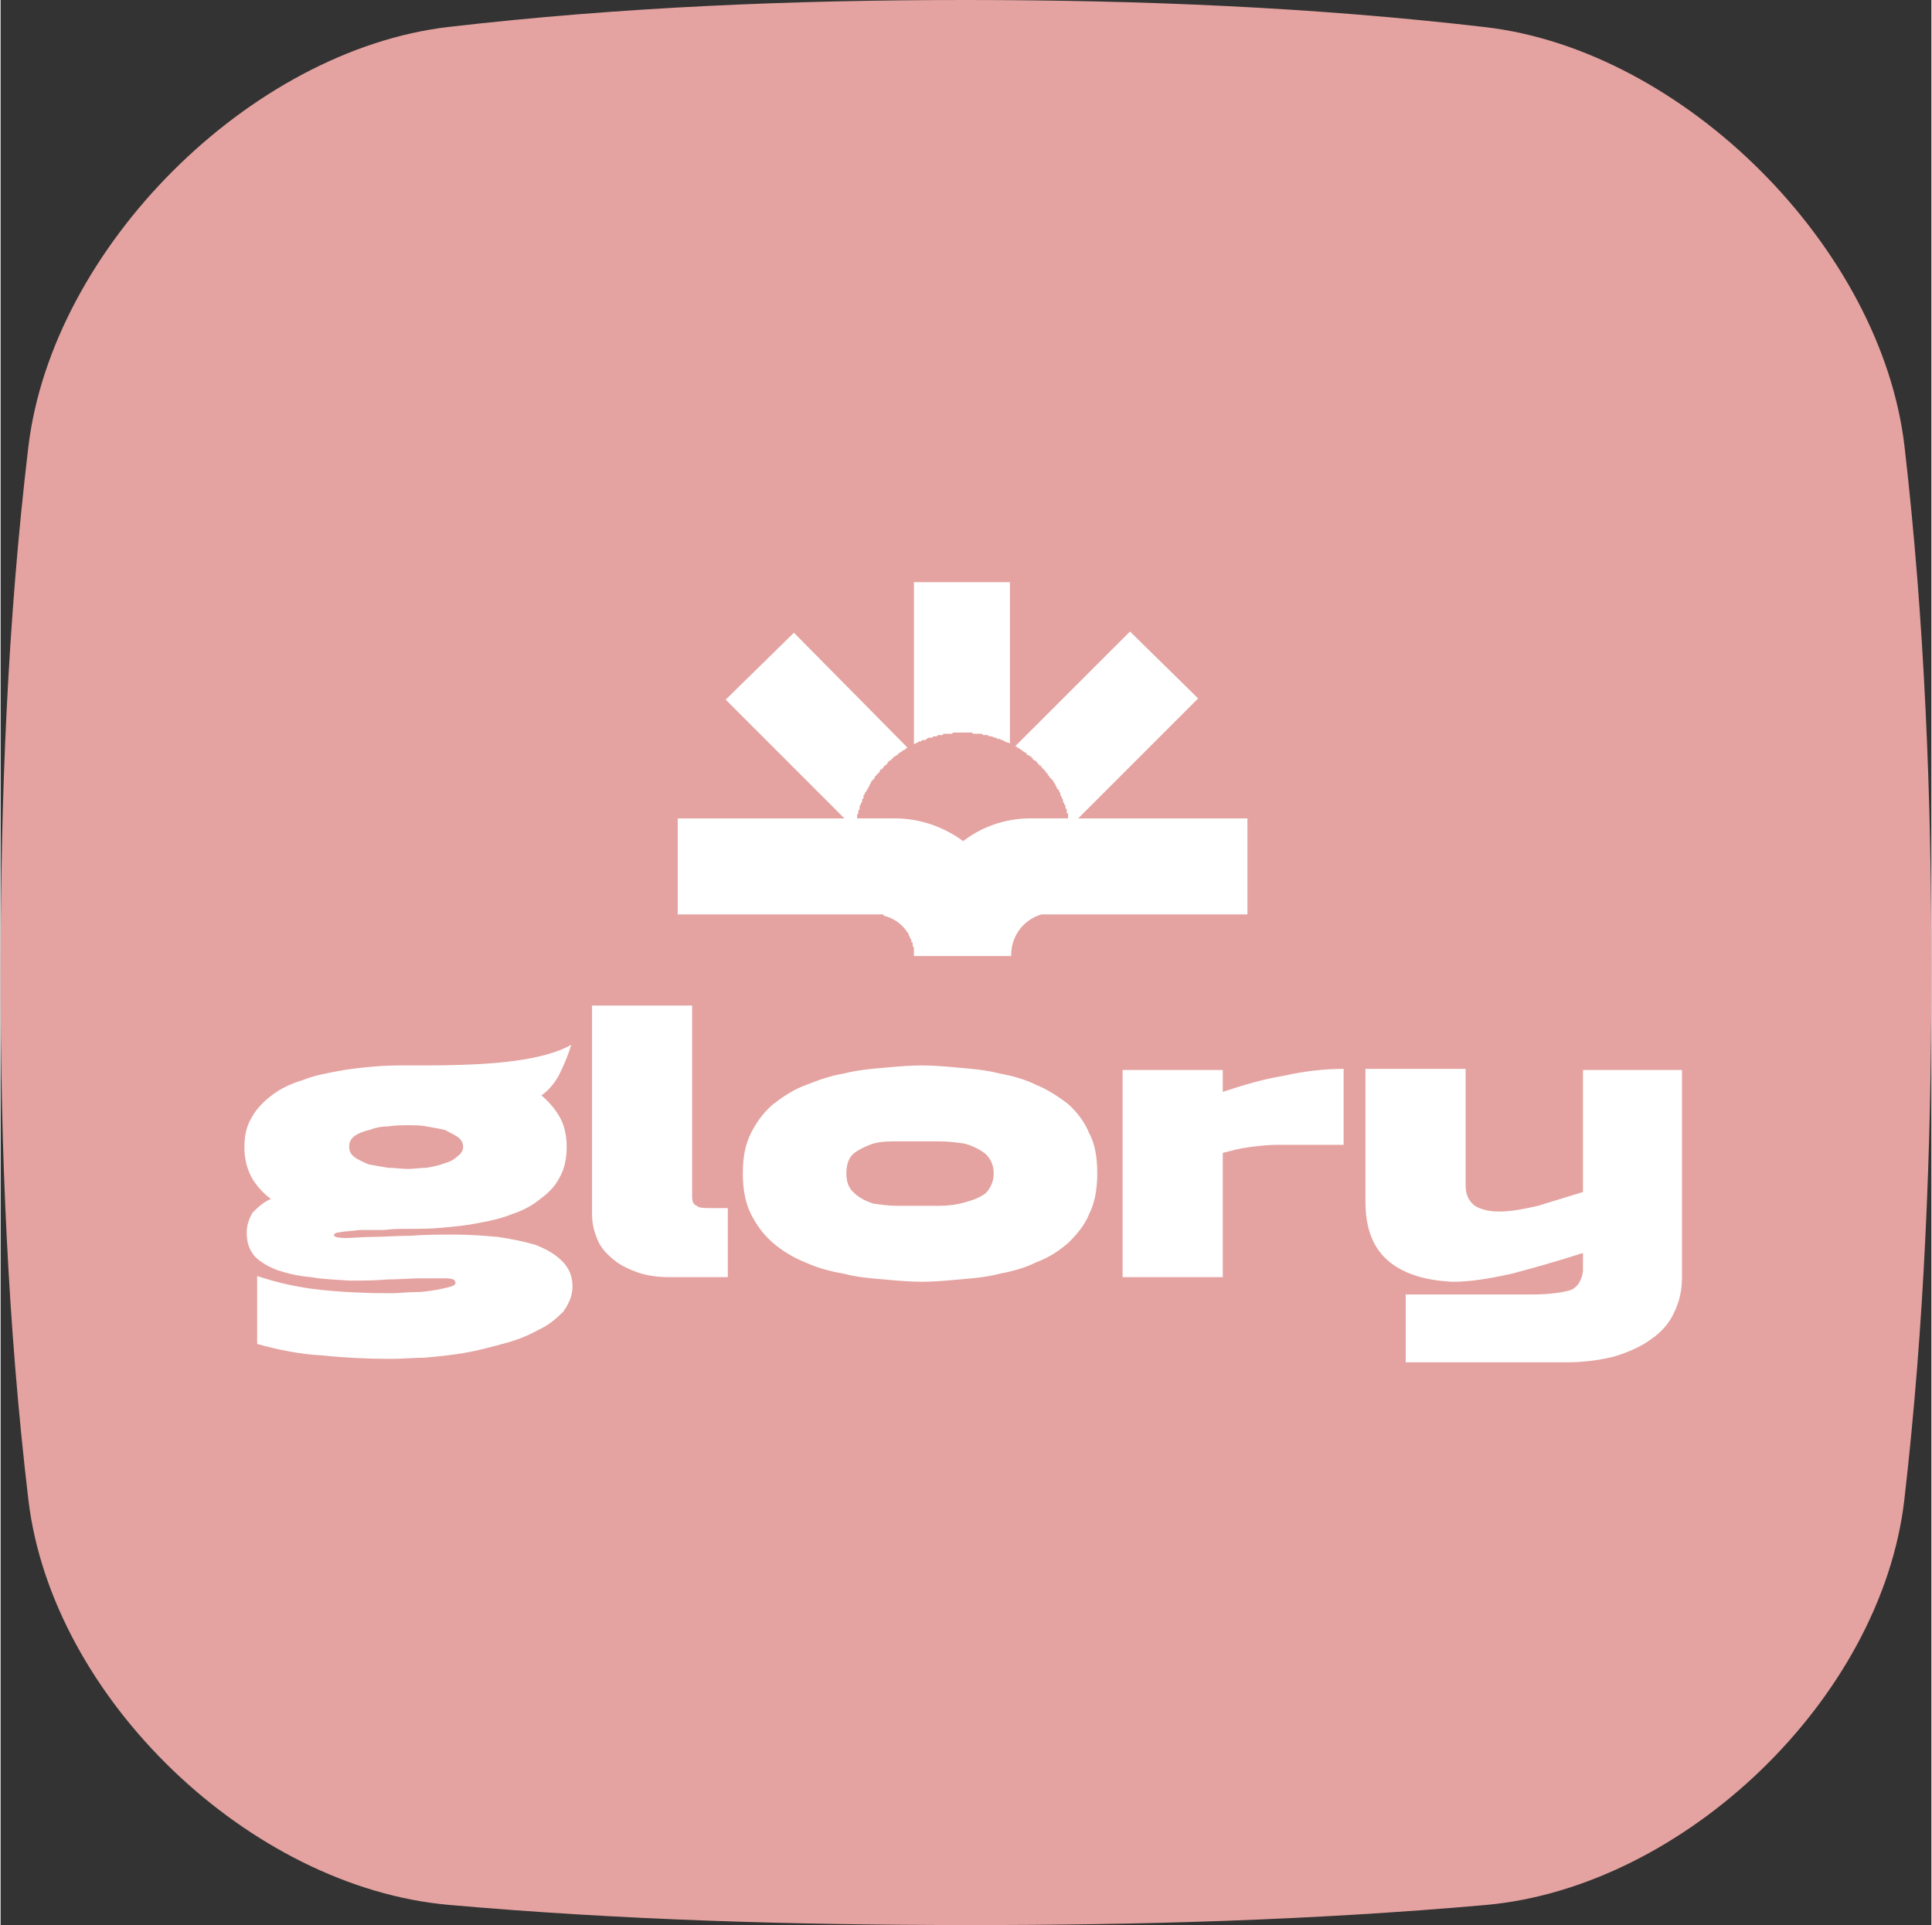 <?xml version="1.0" encoding="UTF-8"?>
<!DOCTYPE svg PUBLIC "-//W3C//DTD SVG 1.1//EN" "http://www.w3.org/Graphics/SVG/1.1/DTD/svg11.dtd">
<!-- Creator: CorelDRAW 2020 (64-Bit) -->
<svg xmlns="http://www.w3.org/2000/svg" xml:space="preserve" width="560px" height="558px" version="1.1" style="shape-rendering:geometricPrecision; text-rendering:geometricPrecision; image-rendering:optimizeQuality; fill-rule:evenodd; clip-rule:evenodd"
viewBox="0 0 268.9 268.1"
 xmlns:xlink="http://www.w3.org/1999/xlink"
 xmlns:xodm="http://www.corel.com/coreldraw/odm/2003">
 <rect x="0" y="0" width="268.9" height="268.1" fill="#333333" stroke="none"/>
 <defs>
  <style type="text/css">
   <![CDATA[
    .fil0 {fill:#E4A3A0}
    .fil1 {fill:white}
    .fil2 {fill:white;fill-rule:nonzero}
   ]]>
  </style>
 </defs>
 <g id="Layer_x0020_1">
  <path class="fil0" d="M62.42 3.75c23.97,-2.78 48.13,-3.76 72.18,-3.75 24.04,0.01 48.17,0.98 72.18,3.78 27.69,3.23 55.19,30.76 58.38,58.45 2.81,24.39 3.75,48.88 3.74,73.31 -0.02,24.46 -0.96,48.94 -3.77,73.31 -3.19,27.69 -30.69,54.02 -58.35,56.46 -24.04,2.12 -48.14,2.81 -72.18,2.79 -24.05,-0.01 -48.18,-0.69 -72.18,-2.81 -27.67,-2.44 -55.27,-28.75 -58.55,-56.44 -2.88,-24.36 -3.88,-48.85 -3.87,-73.31 0.01,-24.43 0.96,-48.92 3.87,-73.31 3.31,-27.7 30.85,-55.26 58.55,-58.48z"/>
  <path class="fil1" d="M150.07 113.98l16.71 -16.71 -9.49 -9.32 -16.01 16 0 0 0.17 0 0 0 0 0 0.18 0.18 0 0 0 0 0 0 0 0 0 0 0 0 0 0 0 0 0 0 0 0 0 0c0.18,0 0.18,0.17 0.35,0.17l0 0 0 0 0 0 0 0 0 0 0 0 0 0 0 0 0 0 0.18 0.18 0 0 0 0 0 0 0 0 0 0 0 0 0.17 0 0 0 0 0 0 0 0 0 0 0 0 0 0 0 0 0 0 0 0 0.18 0.18 0 0 0 0 0 0 0 0 0 0 0 0 0 0 0 0 0 0 0 0 0 0 0 0.17 0.17 0 0 0 0 0 0 0 0 0.18 0 0 0 0 0 0 0.18 0 0 0 0 0 0 0 0 0 0 0 0 0.18 0.17 0 0 0 0 0.17 0 0 0 0 0 0 0 0 0 0 0 0 0 0.18 0.18 0 0 0 0 0 0 0 0 0 0 0 0 0 0 0 0 0 0 0 0 0 0 0.17 0 0 0 0 0 0 0 0 0 0 0 0 0 0 0 0 0 0 0.18 0 0 0 0 0 0 0 0 0 0 0 0 0.18 0 0 0 0 0 0 0 0 0 0 0 0 0 0 0 0 0 0 0 0 0 0 0 0 0 0 0 0 0 0 0 0 0.17 0 0 0 0 0.18 0.18 0 0 0 0 0 0 0 0 0 0 0.17 0 0 0 0 0 0 0 0 0c0,0 0,0.17 0.18,0.17l0 0 0 0 0 0 0 0 0 0 0 0 0 0 0 0 0 0 0 0 0.17 0.18 0 0 0 0 0 0 0 0 0 0.18 0 0 0 0 0 0 0.18 0 0 0 0 0 0 0 0 0 0 0 0 0 0 0 0 0 0 0.17 0 0 0.18 0 0 0 0 0 0 0 0 0 0 0 0 0 0 0 0 0 0 0 0 0 0 0 0 0 0 0 0 0 0 0 0 0 0 0 0 0 0 0 0.17 0.18 0 0.17 0 0 0 0 0 0 0.18 0 0 0 0 0 0 0 0 0.18 0 0 0 0 0 0 0 0 0.17 0 0 0 0 0 0 0 0 0 0 0 0 0 0 0 0 0 0 0 0 0 0 0 0 0 0 0c0,0.18 0,0.18 0.18,0.18l0 0 0 0 0 0 0 0.17 0.18 0.18 0 0 0 0 0 0 0 0 0 0 0 0 0 0 0 0 0 0 0.17 0.17 0 0 0 0 0 0 0 0 0 0 0 0 0 0 0 0 0 0.18 0 0 0.18 0 0 0 0 0.17 0 0 0.17 0.18 0.18 0.18 0 0 0 0 0.17 0.17 0 0 0.18 0.35 0 0 0 0 0.18 0.18 0 0 0 0.18 0 0 0.17 0.17 0 0 0 0 0 0 0 0 0 0 0 0 0 0 0 0 0 0 0 0 0 0 0 0 0 0 0 0 0 0 0 0 0 0 0 0.18 0 0 0 0 0 0 0 0 0 0 0 0 0 0 0 0 0 0 0 0 0 0 0 0 0.18 0.17 0 0 0 0 0.17 0.18 0 0.18 0.18 0.17 0 0.18 0 0 0 0.17 0.18 0.18 0 0 0 0.18 0.17 0.17 0 0.18 0 0.17 0 0 0 0 0 0 0 0 0 0 0 0 0 0 0.18 0.18 0 0 0 0 0 0 0 0 0 0 0 0 0 0.17 0 0 0 0 0 0 0 0 0 0 0 0 0 0 0 0 0 0 0 0 0 0 0.17 0.18 0 0 0 0 0 0 0 0 0 0 0 0 0 0 0 0.18 0 0c0,0 0,0.17 0,0.17l0 0 0 0 0 0 0 0 0 0 0.18 0.18 0 0 0 0.17 0 0 0 0.18 0 0 0 0 0 0 0 0 0 0 0 0 0 0 0 0.18 0 0 0 0 0 0 0 0 0.18 0 0 0 0 0 0 0.17 0 0 0 0 0 0 0 0 0 0 0 0 0 0 0 0 0 0 0 0.18 0 0 0 0 0 0 0 0 0 0.17 0 0 0 0 0 0 0 0 0 0 0 0.18 -5.28 0c-3.52,0 -6.86,1.23 -9.33,3.17 -2.63,-1.94 -5.98,-3.17 -9.49,-3.17l-5.28 0 0 0 0 0 0 0c0,0 0,-0.18 0,-0.18l0 0 0 0 0 0 0 0 0 -0.17 0 0 0 -0.18 0 0 0.17 -0.17 0 0 0 0 0 0 0 0 0 0 0 0 0 0 0 -0.18 0 0 0 0 0 0 0 0 0 0 0 0 0 0 0 0 0 -0.18 0 0 0 0 0 0 0 0c0,0 0,-0.17 0.18,-0.17l0 0 0 0 0 -0.18 0 0 0 0 0 0 0 0 0 0 0 0 0 -0.17 0 0 0 0 0 0 0 0 0 0 0 0 0 -0.18 0.18 -0.18 0 -0.17 0 0 0.17 -0.18 0 -0.17 0 0 0 -0.18 0 0 0.18 -0.17 0 0 0 -0.18 0 0 0 -0.18 0 0 0.17 -0.17 0 -0.18 0 0 0.18 -0.17 0 0 0.18 -0.36 0 0 0 0 0 0 0 0 0 0 0 0 0 0 0 0 0 0 0 0 0 0 0 0 0.17 -0.17 0 0 0 0 0 0 0 0 0 0 0 0 0 0 0 0 0 -0.18 0.18 -0.17 0 -0.18 0 0 0 0 0 0 0 0 0.17 -0.18 0 0 0 0 0 0 0 0 0 0 0 0 0 0 0 0 0 0 0 0 0 -0.17 0 0 0.18 -0.18 0.17 -0.17 0 0 0 0 0 0 0.18 -0.18 0 -0.18 0.18 -0.17 0.17 -0.18 0 0 0 0 0 0 0.18 -0.17 0.17 -0.18 0 0 0 -0.17 0 0 0.18 -0.18 0 0 0 0 0.18 0 0 0 0 0 0 0 0 0 0 0 0 0 0 0 0 -0.18 0 0 0.17 0 0 0 0 0 0 0 0 0 0 0 0 0 0 0 0 0 0 0 0 -0.17 0.18 -0.18 0 0 0 0 0 0 0 0 0 0 0 0 0 0 0 0 0 0 0 0 0 0 0 0 0.17 0 0 0 0 0 0 -0.17 0 0 0 0 0 0 0 0 0 0 0 0 0 0 0 0 0 0 0 0 0 0 0 0 0 0 0.18 0 0 0 0 0 0 0 0 0 0 0 0 -0.18 0 0 0 0 0.18 -0.18 0 0 0 0 0 0 0 0 0 0 0 0 0 0 0 0 0 0 0 0 0 0 0 0 0.17 -0.17 0 0 0 0 0 0 0 0 0 0 0 0 0 0 0 0 0.18 0 0 0 0 0 0 0 0 0 0 0 0 0 0 0 0 0 0 0 0 -0.18 0.17 0 0 0 0 -0.17 0 0 0 0 0 0 0 0 0 0 0 0 0 0 0 0 0 0 0.18 0 0 -0.18 0 0 0 0 0 0 0 0 0 0 0.18 0 0 0 0 0 0 0 0 0 0 0 0 0 0 0 0 0 0 0 0 0 0.17 -0.18 0 0 0 0 0 0 0 0 0 0 0.18 0 0 0 0 0 0 0 0 0 0 0 0 0 0 0 0 0 0 -0.17 0 0 0 0 0.17 0 0 0 0 0 0 0 0 0 0 0 0 0 0 0 0 0 0 0 0 0 0 0 0 0 0 0 0 0 0 0 0 0 0 -0.18 0 0 0 0 0 0 0 0 0 0 0 0 0 0 0 0 0.18 0 0.17 -0.17 0 0 0 0 0 0 0 0 0 0 0 0 0 0 0 0 0 0 0 0 0 0 0 0 0 0 0 0 0 0 0.18 0 0 -0.18 0 0 0 0 0 0 0 0 0 0 0 0 0 0 0 0 0 0 0 0 0.18 0 0 0c0,0 0.17,0 0.17,-0.18l0 0 0 0 0 0 0 0 0 0 0 0 0 0 0.18 0 0 0 0 0 0 -0.17 0 0 0 0 0.17 0 0 0 0 0 0 0 0 0 0 0 0 0 0 0 0 0 0 0 0 0 0 0 0 0 0 0 0 0 0 0 0 0 0 0 0 0 0 0 0 0 0 0 0 0 0 0 0 0 -15.83 -16.01 -9.5 9.32 16.54 16.54 -23.22 0 0 13.37 27.97 0 0 0 0 0 0 0 0 0 0 0 0 0 0 0 0 0 0 0 0.17 0 0 0 0 0 0 0 0 0 0 0 0 0 0 0 0 0 0 0 0 0 0 0 0 0 0 0 0.18 0 0 0 0 0 0 0 0 0 0 0 0 0 0 0 0 0 0 0 0 0 0 0 0 0 0 0 0.18 0 0 0 0 0 0 0 0 0 0 0 0 0 0 0 0 0 0 0 0 0 0 0 0 0 0 0 0 0 0 0 0 0 0.17 0 0 0 0 0 0 0 0 0 0 0.18 0 0c1.59,0.35 2.82,1.4 3.52,2.63l0 0 0 0.18 0 0 0 0 0 0 0 0 0.18 0.18 0 0 0 0 0 0 0 0 0 0 0 0 0 0.17 0 0 0 0 0 0 0.17 0.18 0 0 0 0 0 0 0 0 0 0.17 0 0c0,0 0,0 0,0.18l0 0 0 0 0.18 0 0 0.18 0 0 0 0 0 0 0 0 0 0.17 0 0 0 0 0 0 0 0.18 0 0 0 0 0 0 0 0 0 0 0.17 0.17 0 0 0 0 0 0 0 0.18 0 0 0 0 0 0 0 0 0 0.18 0 0 0 0 0 0 0 0 0 0.17 0 0 0 0c0,0.18 0,0.18 0,0.35l0 0 0 0 0 0 0 0.18 0 0.17 0.18 0 0 0 12.67 0 0.52 0 0 0 0 0 0 0 0.18 0 0 0 0 0 0 -0.17c0,-2.64 1.76,-4.93 4.22,-5.63l0 0 0 0c0.18,0 0.53,0 0.7,0l27.98 0 0 -0.18 0 0 0 -13.19 -23.23 0 -0.35 0 0 0zm-9.5 -10.38l0 -22.52 -13.37 0 0 22.52 0 0 0 0 0.18 0 0 0 0 0 0 0 0 0 0.18 -0.17 0 0 0 0 0 0 0 0 0 0 0 0 0.17 0 0 0 0 0c0,0 0,0 0.18,-0.18l0 0 0 0 0 0 0 0 0 0 0 0 0 0c0.17,0 0.17,0 0.35,0l0 0 0 -0.18 0 0 0 0 0 0 0 0 0 0 0 0 0 0 0.35 0 0 0 0 0 0 0 0 0 0 0 0 0 0 0 0 0 0 0 0 0 0 0 0 0 0 0 0 0 0 0 0 0 0 0 0 0 0 0 0 0 0 0 0 0 0 0 0 0 0 0 0.18 0 0 0 0 0 0.17 -0.17 0 0 0 0 0 0 0 0 0 0 0 0 0 0 0 0 0 0 0 0 0 0 0.36 -0.18 0 0 0 0 0.17 0 0 0 0.35 0 0 0 0 -0.17 0 0 0.35 0 0.18 0 0.18 -0.18 0 0 0.17 0 0 0 0.18 0 0.17 0 0 0 0 0 0 0 0 0 0 0 0 0 0 0 0 0c0,0 0.18,0 0.18,0l0 0 0 0 0 0 0 -0.18 0 0 0 0 0.18 0 0 0c0,0 0.17,0 0.17,0l0 0 0 0 0 0 0.18 0 0 0 0 0 0 0 0.17 0 0 0 0 0 0 0 0 0 0 0 0 0 0 0 0 0 0.18 0 0 0 0 0 0 0 0 0 0 0 0 0 0 0 0 0 0 0c0.18,0 0.18,0 0.35,0l0 0 0 0 0 0 0 0 0 0 0 0 0 0 0 0c0.18,-0.17 0.18,-0.17 0.35,-0.17l0 0 0 0 0 0 0 0 0 0c0.18,0 0.18,0 0.36,0l0 0 0 0 0 0c0.17,0 0.35,0 0.35,0l0 0c0.17,0 0.35,0 0.52,0 0,0 0.18,0 0.36,0l0 0 0 0c0,0 0.17,0 0.35,0l0 0 0 0 0 0 0 0 0 0 0 0 0 0c0.17,0 0.17,0 0.35,0l0 0 0 0 0 0 0 0 0 0 0 0 0 0 0 0 0 0c0.18,0 0.18,0 0.35,0.17l0 0 0 0 0 0 0 0 0 0 0 0 0 0 0 0c0.18,0 0.35,0 0.35,0l0 0 0.18 0 0 0c0,0 0.18,0 0.18,0l0.17 0 0 0 0 0 0 0 0 0 0 0 0 0 0 0c0,0 0.18,0 0.35,0l0 0 0 0 0 0 0 0 0 0c0,0.18 0.18,0.18 0.36,0.18l0 0 0 0 0 0 0 0 0 0 0 0 0 0 0 0 0 0 0 0 0 0c0.17,0 0.17,0 0.35,0l0 0 0 0 0 0 0 0 0 0 0 0 0 0 0 0 0 0c0.17,0 0.17,0.18 0.35,0.18l0 0 0 0 0 0 0 0 0 0 0 0 0 0 0 0 0 0 0 0c0.17,0 0.17,0 0.35,0l0 0 0 0 0 0 0 0c0.18,0.17 0.18,0.17 0.35,0.17l0 0 0 0 0 0 0 0c0.18,0 0.18,0 0.35,0.18l0 0 0 0 0 0 0 0 0 0c0.18,0 0.18,0 0.36,0l0 0 0 0 0 0 0 0c0.17,0.17 0.17,0.17 0.35,0.17l0 0 0 0 0 0 0 0 0 0 0 0 0 0 0 0 0 0 0 0c0.17,0 0.17,0.18 0.35,0.18l0 0 0 0 0 0 0 0 0 0 0 0 0 0 0 0 0 0 0 0 0.35 0.18 0 0 0 0 0 0 0 0 0 0 0 0 0 0 0 0 0 0 0 0 0 0 0 0c0,0 0.18,0 0.18,0l0 0 0.17 0.17 0 0 0 0 0 0z"/>
  <path class="fil2" d="M35.73 187.17l0 -9.46c2.88,0.96 5.77,1.6 8.81,1.92 3.05,0.32 6.25,0.48 9.78,0.48 1.12,0 2.24,-0.16 3.37,-0.16 1.12,0 2.08,-0.16 3.04,-0.32 0.8,-0.16 1.6,-0.32 2.08,-0.48 0.49,-0.16 0.65,-0.48 0.49,-0.64 0,-0.32 -0.49,-0.48 -1.45,-0.48 -0.8,0 -1.92,0 -3.36,0 -1.45,0 -3.05,0.16 -4.65,0.16 -1.76,0.16 -3.53,0.16 -5.29,0.16 -1.92,-0.16 -3.53,-0.16 -5.29,-0.48 -1.76,-0.16 -3.21,-0.48 -4.65,-0.96 -1.28,-0.48 -2.4,-1.12 -3.2,-1.92 -0.8,-0.97 -1.13,-1.93 -1.13,-3.37 0,-0.96 0.33,-1.92 0.81,-2.73 0.64,-0.64 1.44,-1.44 2.56,-1.92 -1.12,-0.8 -2.08,-1.92 -2.72,-3.04 -0.65,-1.29 -0.97,-2.57 -0.97,-4.17 0,-1.76 0.32,-3.05 1.13,-4.33 0.64,-1.12 1.6,-2.08 2.88,-3.04 1.12,-0.81 2.41,-1.45 4.01,-1.93 1.6,-0.64 3.2,-0.96 4.97,-1.28 1.6,-0.32 3.36,-0.48 4.97,-0.64 1.76,-0.16 3.36,-0.16 4.8,-0.16l2.09 0 0 0c4.97,0 9.29,-0.16 12.82,-0.64 3.53,-0.48 6.25,-1.28 7.85,-2.25 -0.48,1.61 -1.12,3.05 -1.76,4.33 -0.64,1.12 -1.44,2.08 -2.4,2.73 1.12,0.96 1.92,1.92 2.56,3.04 0.64,1.12 0.96,2.57 0.96,4.17 0,1.6 -0.32,3.04 -0.96,4.17 -0.64,1.28 -1.6,2.24 -2.72,3.04 -1.13,0.96 -2.41,1.6 -3.85,2.09 -1.6,0.64 -3.05,0.96 -4.81,1.28 -1.6,0.32 -3.2,0.48 -4.97,0.64 -1.6,0.16 -3.2,0.16 -4.65,0.16 -1.12,0 -2.24,0 -3.52,0.16 -1.12,0 -2.41,0 -3.37,0 -1.12,0.16 -2.08,0.16 -2.72,0.32 -0.64,0 -0.96,0.32 -0.8,0.48 0,0.16 0.64,0.32 1.6,0.32 0.96,0 2.24,-0.16 3.85,-0.16 1.44,0 3.36,-0.16 5.29,-0.16 1.92,-0.16 4,-0.16 6.09,-0.16 2.08,0 4,0.16 5.93,0.32 2.08,0.32 3.68,0.64 5.29,1.12 1.6,0.64 2.72,1.29 3.68,2.25 0.96,0.96 1.45,2.08 1.45,3.52 0,1.29 -0.49,2.41 -1.29,3.53 -0.96,0.96 -2.08,1.92 -3.52,2.56 -1.45,0.81 -3.05,1.45 -4.97,1.93 -1.77,0.48 -3.53,0.96 -5.45,1.28 -1.93,0.32 -3.69,0.48 -5.45,0.64 -1.6,0 -3.21,0.16 -4.49,0.16 -3.37,0 -6.57,-0.16 -9.62,-0.48 -3.2,-0.16 -6.25,-0.8 -9.13,-1.6l0 0zm20.99 -24.37c0.81,0 1.77,-0.16 2.57,-0.16 0.96,-0.16 1.76,-0.32 2.56,-0.64 0.64,-0.16 1.29,-0.48 1.77,-0.96 0.48,-0.32 0.8,-0.8 0.8,-1.28 0,-0.64 -0.32,-1.12 -0.8,-1.44 -0.48,-0.32 -1.13,-0.64 -1.77,-0.97 -0.8,-0.16 -1.6,-0.32 -2.56,-0.48 -0.8,-0.16 -1.76,-0.16 -2.57,-0.16 -0.8,0 -1.76,0 -2.72,0.16 -0.96,0 -1.76,0.16 -2.57,0.48 -0.8,0.16 -1.6,0.49 -2.08,0.81 -0.64,0.48 -0.8,0.96 -0.8,1.6 0,0.48 0.16,0.96 0.8,1.44 0.48,0.32 1.12,0.64 1.92,0.96 0.81,0.16 1.77,0.32 2.73,0.48 0.96,0 1.92,0.16 2.72,0.16zm25.65 -22.76l13.94 0 0 26.61c0,0.64 0.16,1.12 0.65,1.28 0.32,0.32 0.96,0.32 2.08,0.32l2.24 0 0 9.62 -8.01 0c-1.6,0 -3.05,-0.16 -4.49,-0.64 -1.28,-0.48 -2.4,-0.96 -3.36,-1.76 -0.97,-0.8 -1.77,-1.61 -2.25,-2.73 -0.48,-1.12 -0.8,-2.24 -0.8,-3.68l0 -29.02 0 0zm21 23.41c0,-2.25 0.32,-4.01 1.12,-5.61 0.8,-1.61 1.76,-2.89 3.04,-4.01 1.45,-1.12 2.89,-2.09 4.65,-2.73 1.61,-0.64 3.37,-1.28 5.29,-1.6 1.93,-0.48 3.69,-0.64 5.61,-0.8 1.76,-0.16 3.53,-0.32 5.29,-0.32 1.6,0 3.37,0.16 5.13,0.32 1.92,0.16 3.69,0.32 5.61,0.8 1.76,0.32 3.53,0.8 5.13,1.6 1.6,0.64 3.04,1.61 4.33,2.57 1.28,1.12 2.4,2.56 3.04,4.17 0.8,1.44 1.12,3.36 1.12,5.61 0,2.08 -0.32,4 -1.12,5.61 -0.64,1.6 -1.76,2.88 -2.88,4 -1.29,1.12 -2.73,2.09 -4.49,2.73 -1.6,0.8 -3.37,1.28 -5.13,1.6 -1.76,0.48 -3.69,0.64 -5.61,0.8 -1.76,0.16 -3.53,0.32 -5.13,0.32 -1.76,0 -3.53,-0.16 -5.29,-0.32 -1.92,-0.16 -3.85,-0.32 -5.61,-0.8 -1.92,-0.32 -3.68,-0.8 -5.45,-1.6 -1.6,-0.64 -3.2,-1.61 -4.49,-2.73 -1.28,-1.12 -2.24,-2.4 -3.04,-4 -0.8,-1.61 -1.12,-3.53 -1.12,-5.61zm24.52 4.48c0.8,0 1.76,0 2.89,0 1.28,0 2.4,-0.16 3.52,-0.48 1.12,-0.32 2.09,-0.64 2.89,-1.28 0.64,-0.64 1.12,-1.6 1.12,-2.72 0,-1.29 -0.48,-2.09 -1.12,-2.73 -0.8,-0.64 -1.77,-1.12 -2.89,-1.44 -1.12,-0.16 -2.24,-0.32 -3.52,-0.32 -1.13,0 -2.09,0 -2.89,0 -0.96,0 -1.92,0 -3.04,0 -1.13,0 -2.25,0 -3.37,0.32 -0.96,0.32 -1.92,0.8 -2.57,1.28 -0.8,0.64 -1.12,1.6 -1.12,2.89 0,1.12 0.32,2.08 1.12,2.72 0.65,0.64 1.61,1.12 2.57,1.44 1.12,0.16 2.08,0.32 3.37,0.32 1.12,0 2.08,0 3.04,0zm28.37 -18.91l13.95 0 0 3.05c2.88,-0.97 5.61,-1.77 8.49,-2.25 2.89,-0.64 5.61,-0.96 8.34,-0.96l0 10.58c-1.77,0 -3.53,0 -4.97,0 -1.61,0 -3.05,0 -4.33,0 -1.28,0 -2.57,0.16 -3.85,0.32 -1.28,0.16 -2.4,0.48 -3.68,0.8l0 17.31 -13.95 0 0 -28.85 0 0zm77.9 0l0 28.85c0,1.76 -0.32,3.37 -1.12,4.97 -0.64,1.44 -1.77,2.72 -3.21,3.69 -1.28,0.96 -3.04,1.76 -5.13,2.4 -1.92,0.48 -4.17,0.8 -6.73,0.8l-22.28 0 0 -9.45 17.63 0c2.57,0 4.49,-0.33 5.45,-0.65 0.96,-0.48 1.44,-1.44 1.6,-2.56l0 -2.57c-3.52,1.13 -6.89,2.09 -9.93,2.89 -2.89,0.64 -5.61,1.12 -8.18,1.12 -3.84,-0.16 -6.89,-1.12 -8.97,-2.88 -2.25,-1.93 -3.21,-4.65 -3.21,-8.34l0 -18.43 13.95 0 0 16.19c0,1.44 0.48,2.24 1.28,2.88 0.8,0.48 1.92,0.8 3.36,0.8 1.61,0 3.37,-0.32 5.45,-0.8 2.09,-0.64 4.17,-1.28 6.25,-1.92l0 -16.99 13.79 0 0 0z"/>
 </g>
</svg>
